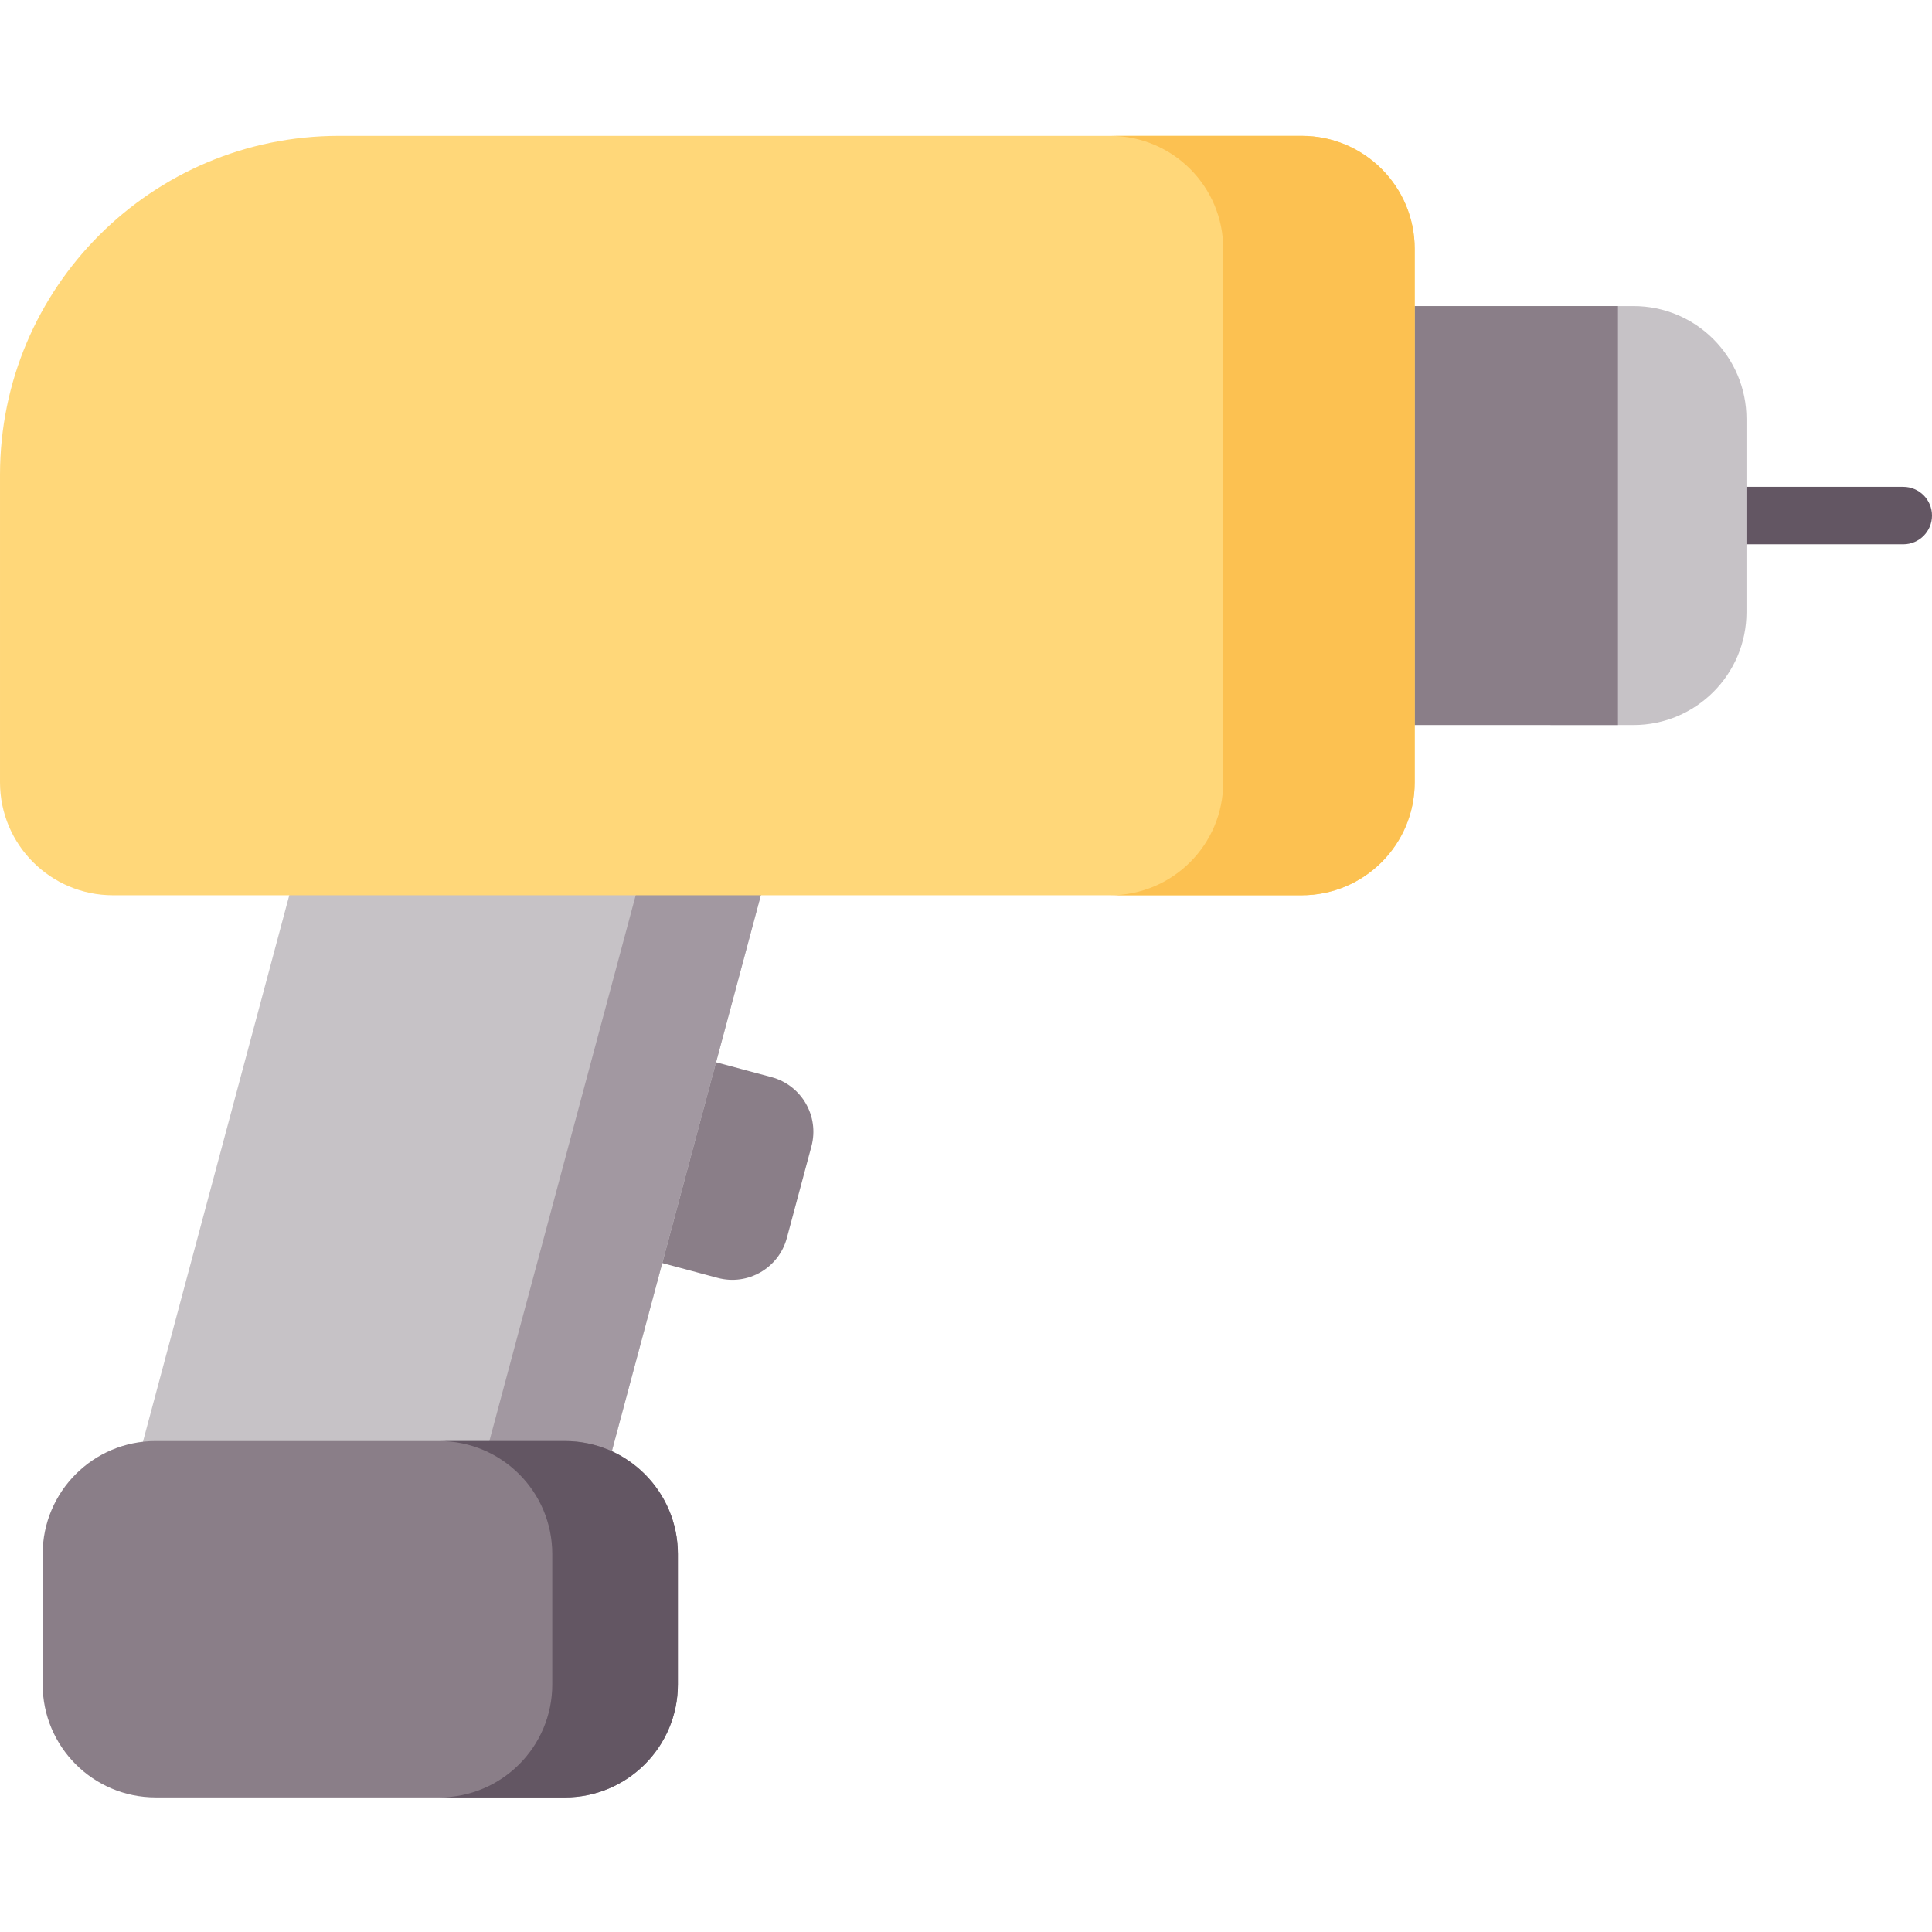 <svg height="512pt" viewBox="0 -36 512 512" width="512pt" xmlns="http://www.w3.org/2000/svg"><path d="m190.191 302.656-15.039-4.027 14.262-53.207 15.035 4.027c7.988 2.141 12.73 10.352 10.59 18.34l-6.512 24.281c-2.141 7.988-10.348 12.727-18.336 10.586zm0 0" fill="#8a7e88"/><path d="m91.328 146.496 116.59 31.223-61.32 228.977-116.59-31.223zm0 0" fill="#c6c2c6"/><path d="m174.777 177.719-59.16 220.664 30.945 8.285 61.383-228.949zm0 0" fill="#a298a1"/><path d="m41.25 345.891h108.449c16.539 0 29.945 13.406 29.945 29.945v34.551c0 16.539-13.406 29.945-29.945 29.945h-108.449c-16.539 0-29.945-13.406-29.945-29.945v-34.551c0-16.539 13.406-29.945 29.945-29.945zm0 0" fill="#8a7e88"/><path d="m149.691 345.891h-33.289c16.543 0 29.953 13.406 29.953 29.938v34.57c0 16.531-13.41 29.938-29.953 29.938h33.289c16.543 0 29.957-13.406 29.957-29.938v-34.57c0-16.531-13.414-29.938-29.957-29.938zm0 0" fill="#635663"/><path d="m504.391 108.238h-47.48c-4.203 0-7.609-3.406-7.609-7.609 0-4.207 3.406-7.613 7.609-7.613h47.48c4.203 0 7.609 3.406 7.609 7.613 0 4.203-3.406 7.609-7.609 7.609zm0 0" fill="#635663"/><path d="m410.902 156.145h21.988c16.539 0 29.945-13.406 29.945-29.945v-51.145c0-16.539-13.406-29.945-29.945-29.945h-21.988zm0 0" fill="#c6c2c6"/><path d="m360.664 45.109h68.117v111.035h-68.117zm0 0" fill="#8a7e88"/><path d="m344.969 201.254h-315.023c-16.539 0-29.945-13.406-29.945-29.945v-81.473c0-49.613 40.223-89.836 89.836-89.836h255.133c16.539 0 29.945 13.406 29.945 29.945v141.363c0 16.539-13.406 29.945-29.945 29.945zm0 0" fill="#ffd779"/><path d="m344.961 0h-50.746c16.543 0 29.957 13.402 29.957 29.938v141.379c0 16.535-13.414 29.938-29.957 29.938h50.746c16.543 0 29.953-13.402 29.953-29.938v-141.379c0-16.535-13.41-29.938-29.953-29.938zm0 0" fill="#fcc151"/></svg>